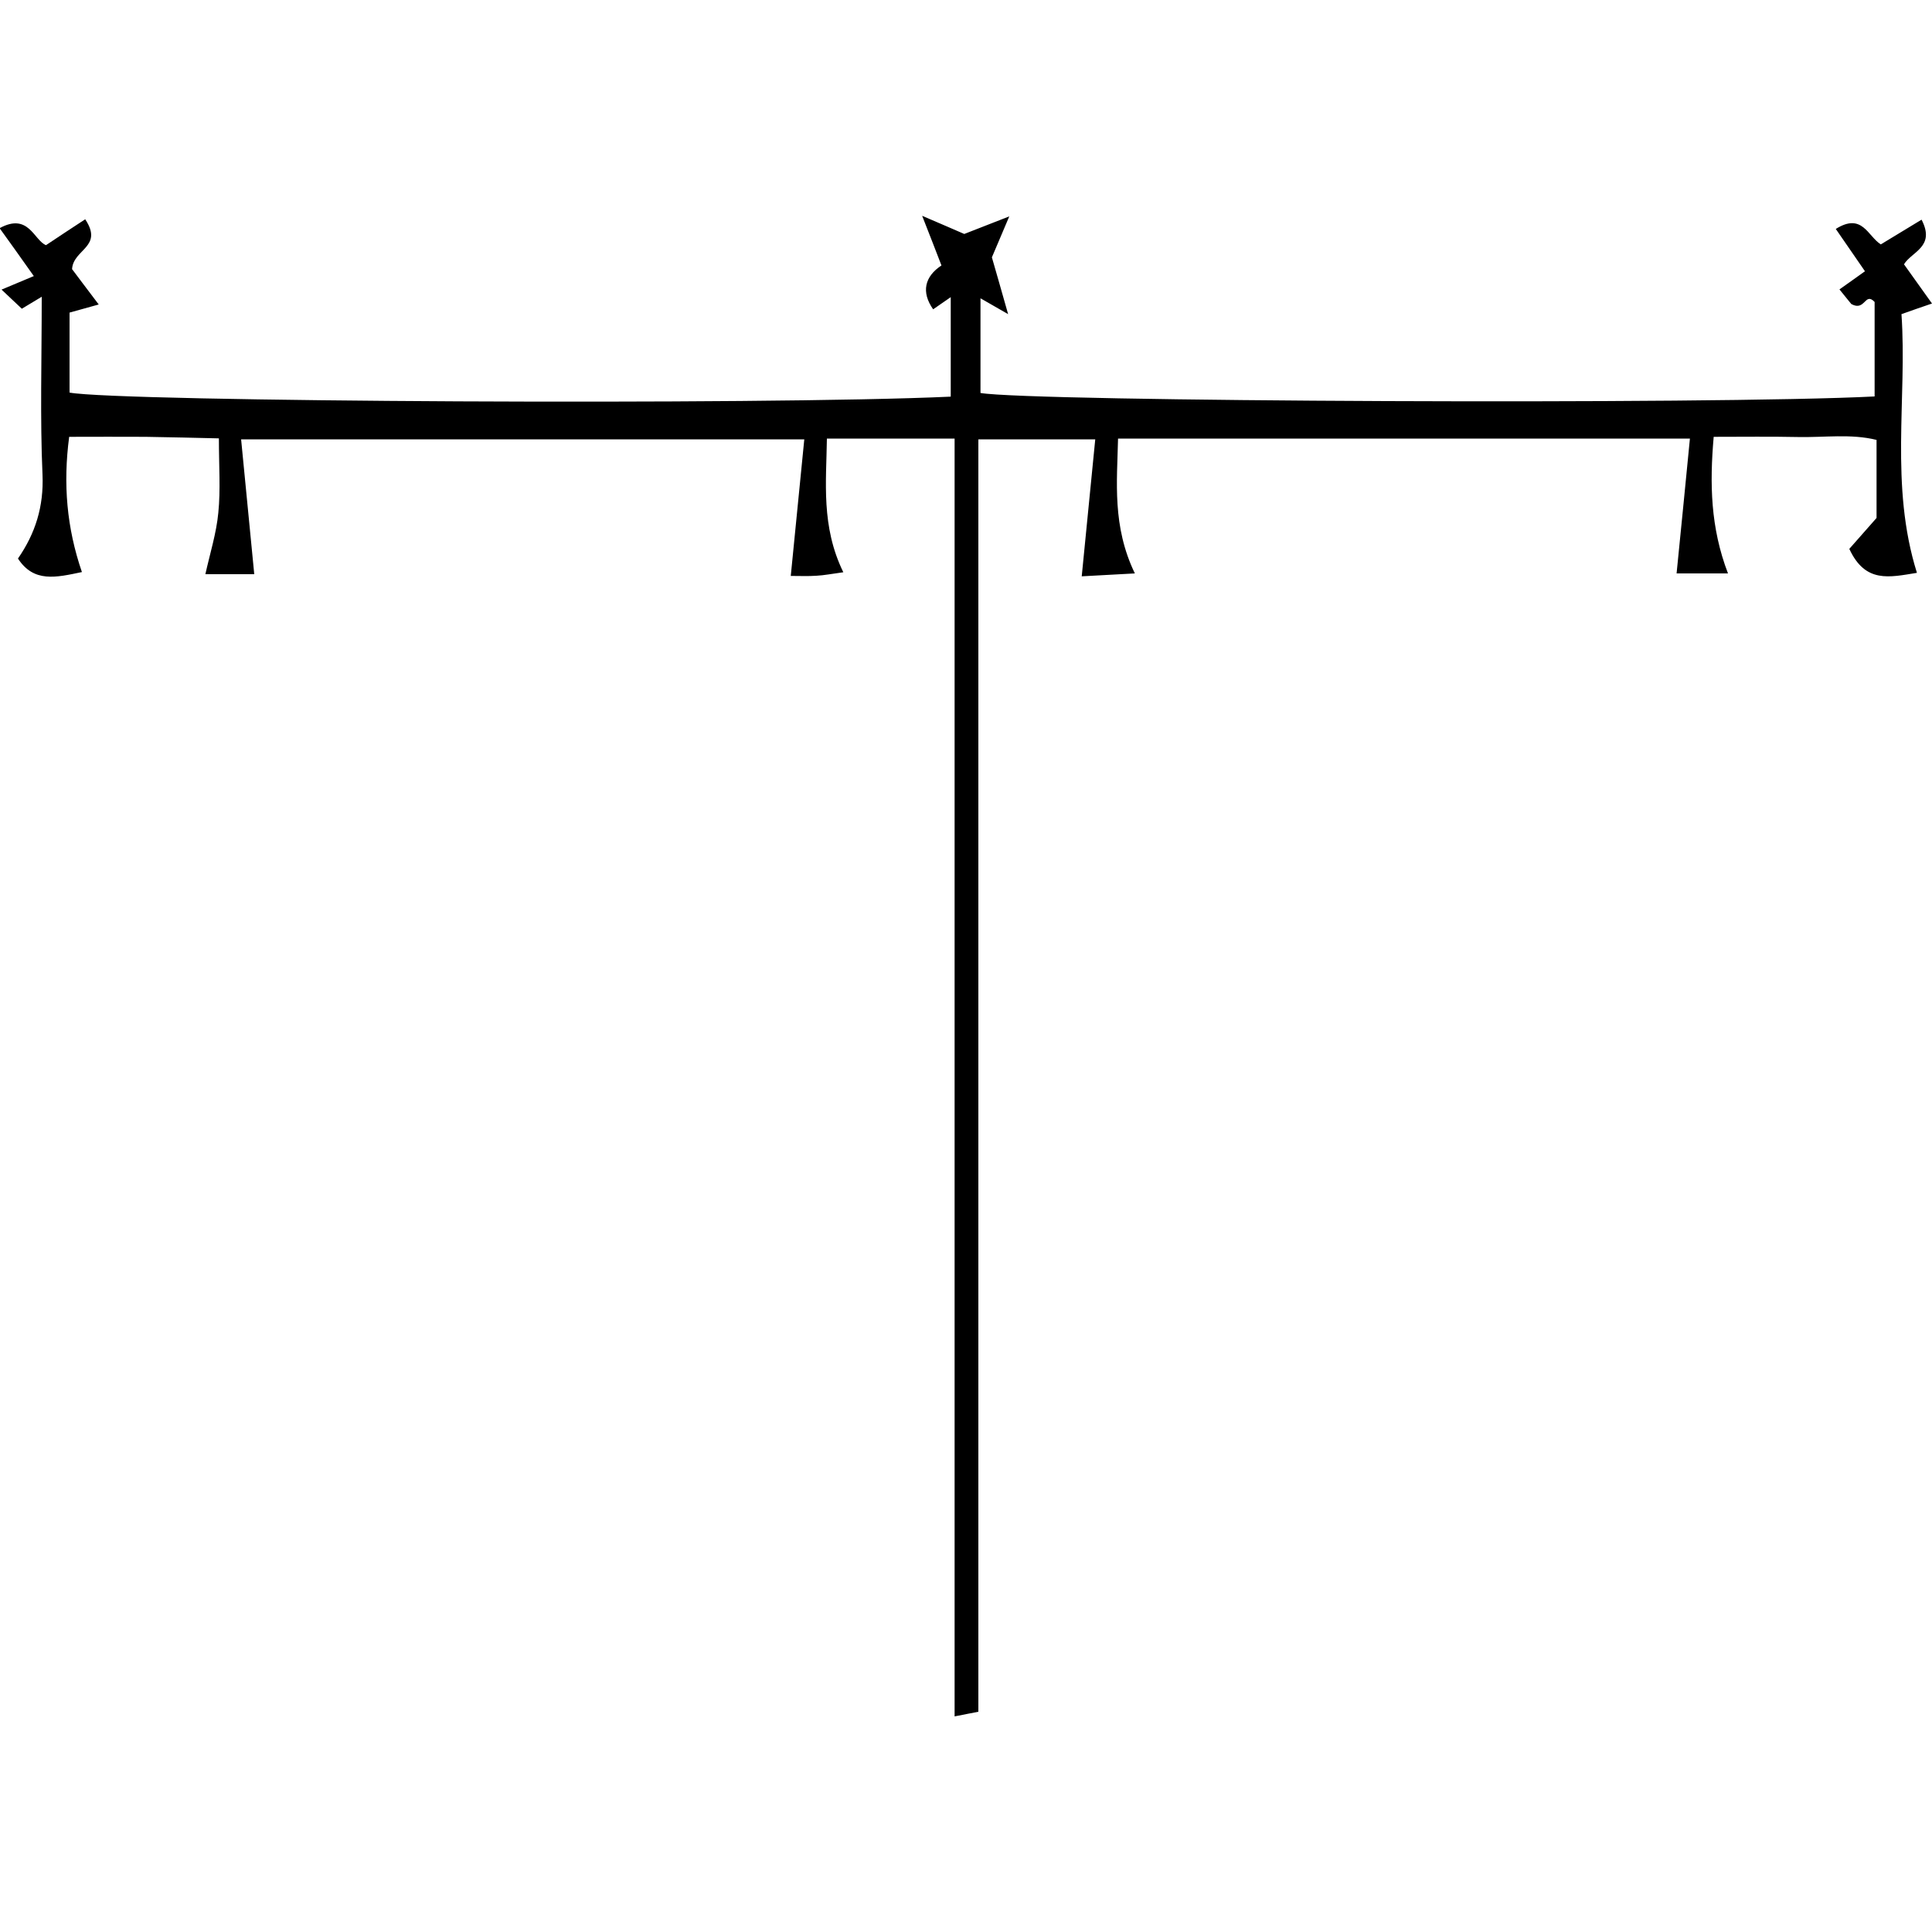 <?xml version="1.0" encoding="utf-8"?>
<!-- Generator: Adobe Illustrator 23.0.2, SVG Export Plug-In . SVG Version: 6.00 Build 0)  -->
<svg version="1.1" id="Layer_1" xmlns="http://www.w3.org/2000/svg" xmlns:xlink="http://www.w3.org/1999/xlink" x="0px" y="0px"
	 viewBox="0 0 100 100" style="enable-background:new 0 0 100 100;" xml:space="preserve">
<path d="M96.53,14.04c-0.59-0.85-1.04-1.51-1.51-2.19c1.37-0.86,1.65,0.37,2.33,0.8c0.68-0.41,1.38-0.84,2.11-1.28
	c0.73,1.41-0.51,1.65-0.91,2.31c0.45,0.63,0.91,1.27,1.45,2.03c-0.59,0.2-0.96,0.33-1.58,0.55c0.3,4.37-0.62,8.86,0.8,13.39
	c-1.43,0.23-2.67,0.55-3.5-1.24c0.41-0.46,0.89-1.01,1.41-1.6c0-1.23,0-2.54,0-4.04c-1.32-0.33-2.71-0.12-4.08-0.15
	c-1.4-0.03-2.81-0.01-4.35-0.01c-0.21,2.42-0.17,4.69,0.74,7.07c-1.03,0-1.84,0-2.66,0c0.23-2.32,0.46-4.59,0.69-6.98
	c-9.99,0-19.67,0-29.6,0c-0.05,2.24-0.31,4.53,0.87,6.98c-1.05,0.06-1.85,0.1-2.75,0.15c0.24-2.4,0.46-4.67,0.7-7.09
	c-2.13,0-4.04,0-6.05,0c0,21.98,0,43.88,0,65.86c-0.4,0.08-0.69,0.13-1.23,0.24c0-22.07,0-44.06,0-66.14c-2.27,0-4.31,0-6.61,0
	c-0.03,2.25-0.31,4.54,0.85,6.92c-0.6,0.08-0.99,0.16-1.39,0.18c-0.42,0.03-0.84,0.01-1.33,0.01c0.24-2.39,0.46-4.66,0.7-7.07
	c-9.78,0-19.32,0-29.15,0c0.23,2.37,0.45,4.64,0.68,6.98c-0.74,0-1.48,0-2.53,0c0.24-1.08,0.57-2.12,0.67-3.18
	c0.12-1.19,0.03-2.4,0.03-3.85c-1.25-0.03-2.52-0.06-3.79-0.08c-1.29-0.01-2.59,0-3.96,0c-0.32,2.43-0.13,4.7,0.66,7
	c-1.34,0.28-2.49,0.56-3.31-0.7c0.9-1.3,1.34-2.69,1.27-4.34c-0.13-2.94-0.04-5.89-0.04-9.21c-0.43,0.26-0.7,0.42-1.03,0.62
	c-0.23-0.22-0.53-0.5-1.05-0.99c0.62-0.26,1.22-0.51,1.67-0.7c-0.78-1.1-1.24-1.75-1.77-2.48c1.5-0.82,1.77,0.62,2.4,0.88
	c0.72-0.48,1.37-0.91,2.03-1.34c0.96,1.44-0.62,1.54-0.68,2.58c0.28,0.37,0.74,0.99,1.38,1.83c-0.65,0.18-1.02,0.28-1.51,0.42
	c0,1.34,0,2.72,0,4.14c2.56,0.48,35.87,0.66,45.61,0.21c0-1.59,0-3.2,0-5.15c-0.35,0.24-0.61,0.42-0.91,0.63
	c-0.63-0.89-0.44-1.7,0.43-2.27c-0.3-0.78-0.54-1.4-1-2.57c1.08,0.46,1.6,0.69,2.18,0.94c0.53-0.21,1.15-0.45,2.33-0.91
	c-0.45,1.07-0.67,1.58-0.9,2.12c0.23,0.79,0.47,1.64,0.84,2.94c-0.74-0.42-1.02-0.59-1.43-0.82c0,1.67,0,3.27,0,4.9
	c2.56,0.45,37.96,0.61,46.28,0.18c0-1.6,0-3.2,0-4.89c-0.51-0.54-0.48,0.5-1.2,0.11c0.02,0.03-0.25-0.3-0.62-0.76
	C95.64,14.68,96.15,14.31,96.53,14.04z"/>
</svg>
